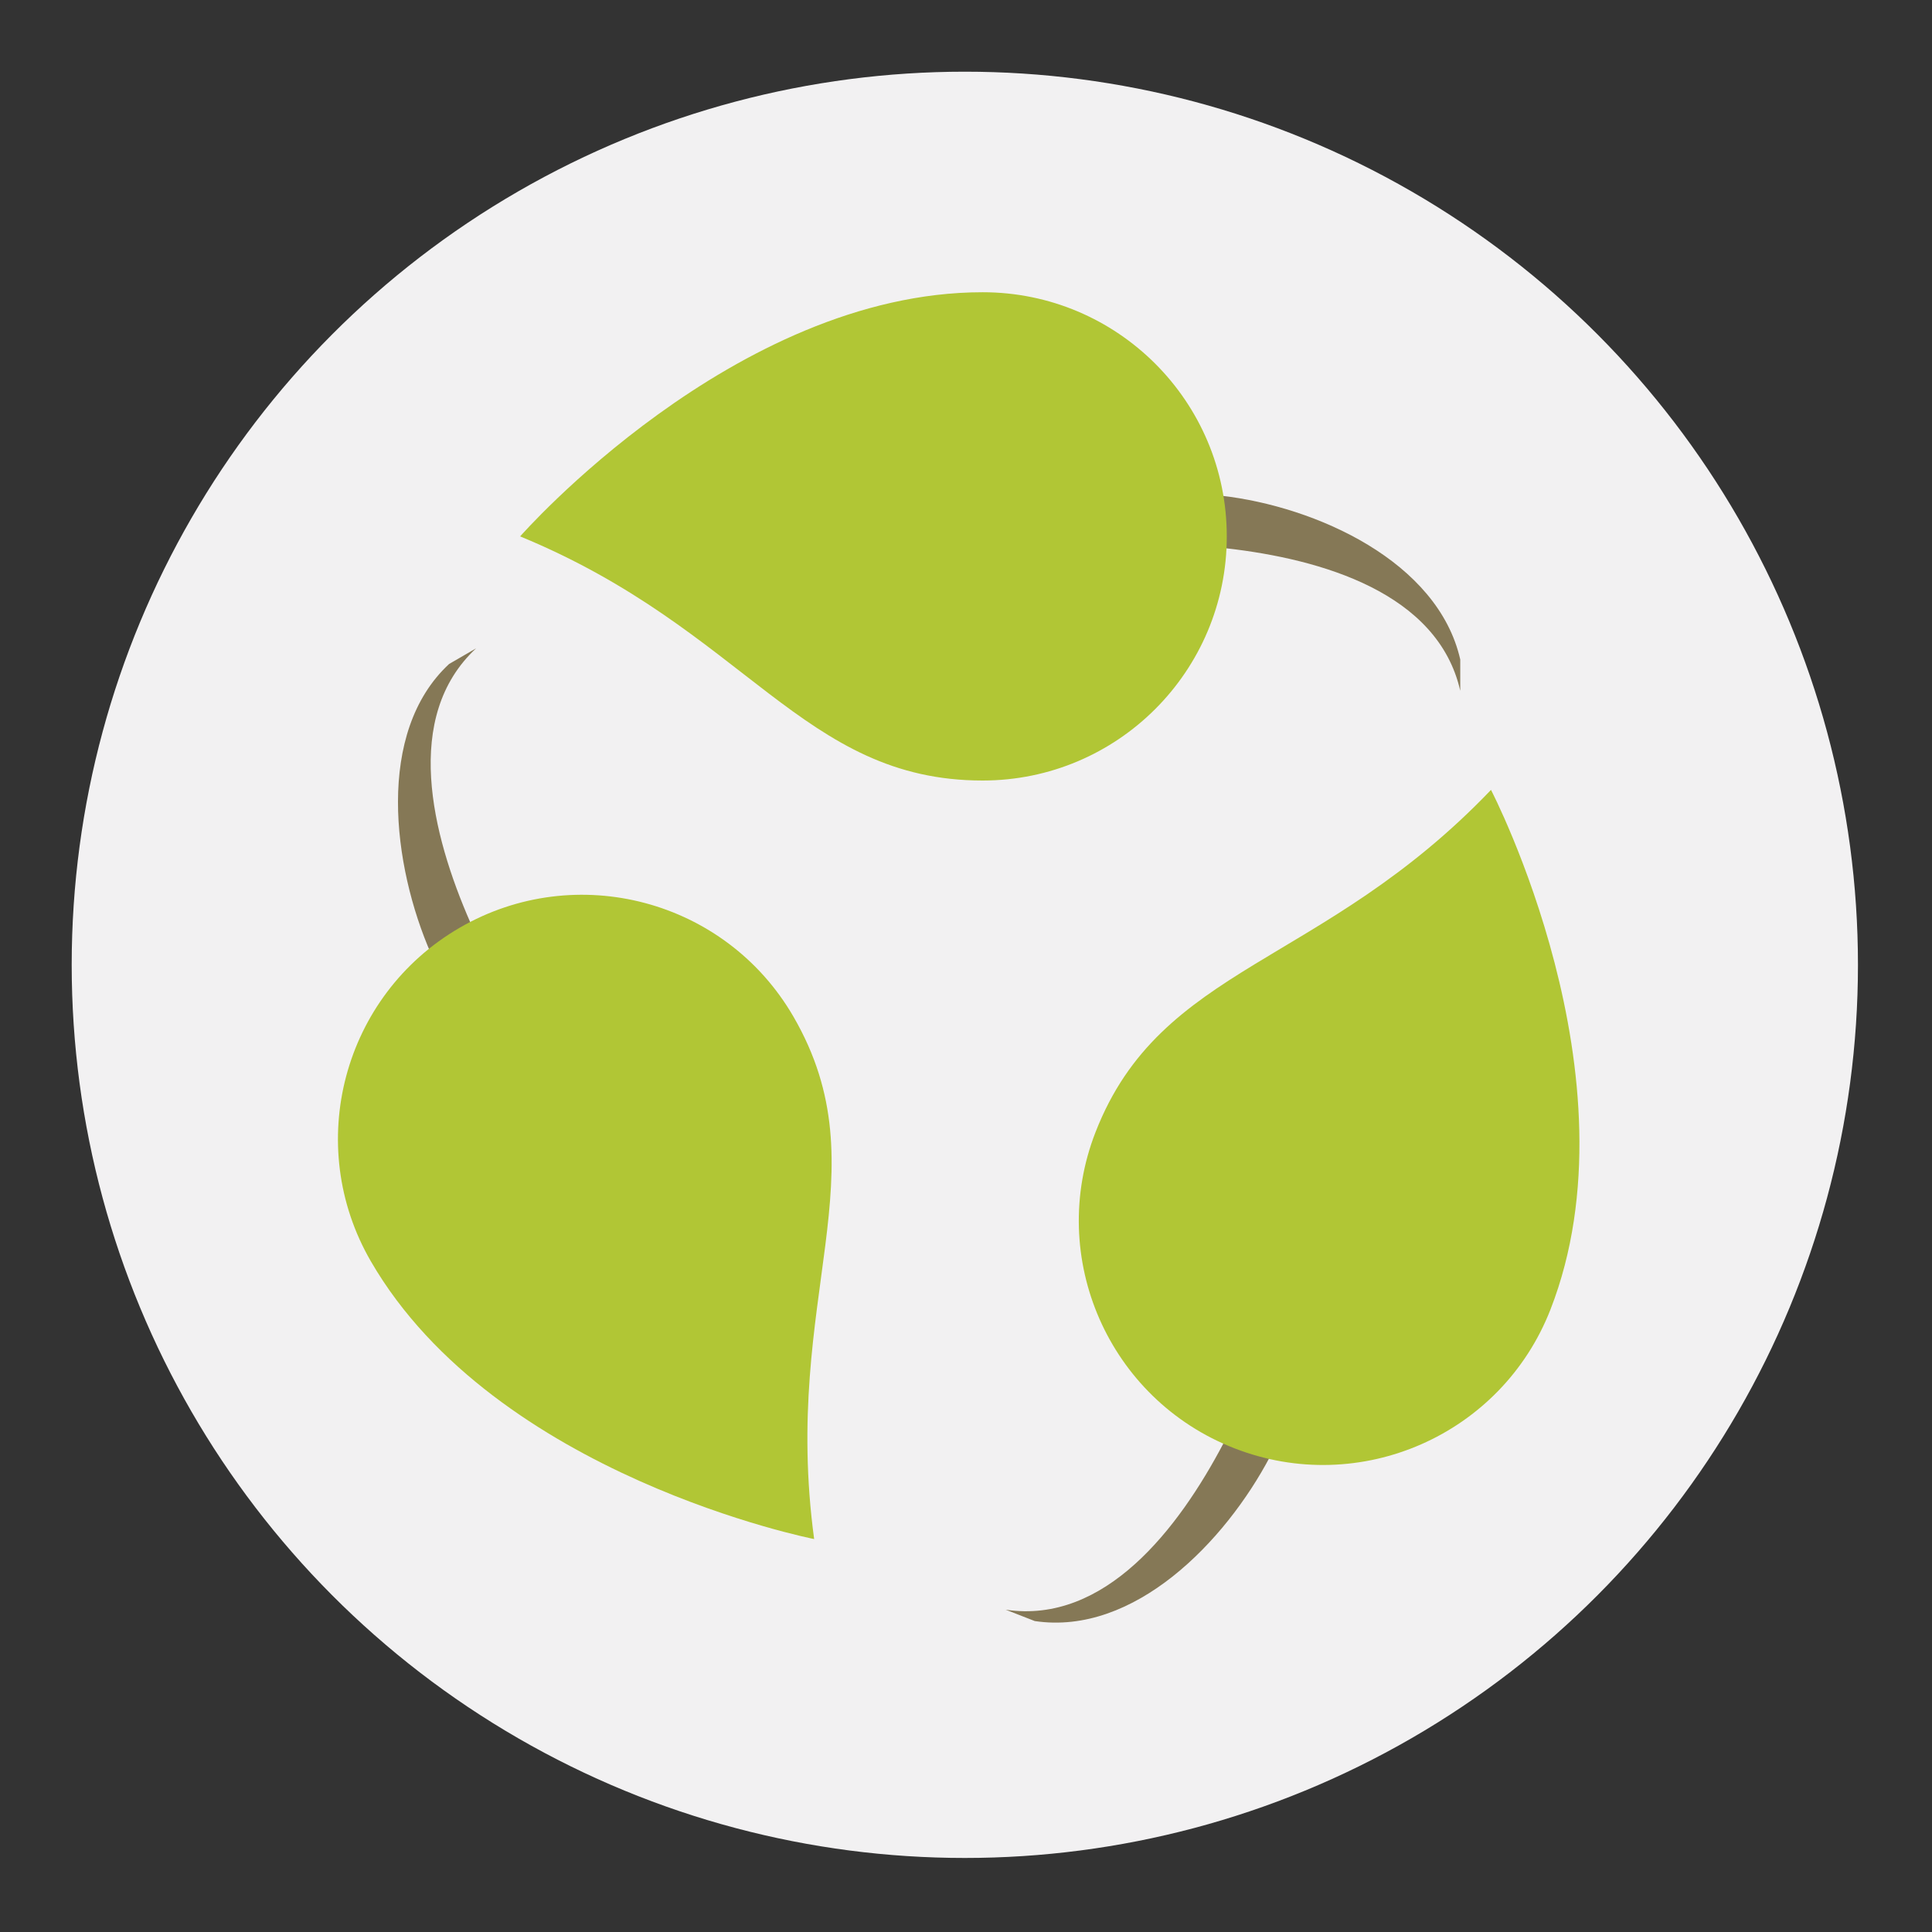 <?xml version="1.0" standalone="no"?>
<!DOCTYPE svg PUBLIC "-//W3C//DTD SVG 1.1//EN" "http://www.w3.org/Graphics/SVG/1.1/DTD/svg11.dtd">
<svg width="100%" height="100%" viewBox="0 0 137 137" version="1.1" xmlns="http://www.w3.org/2000/svg" xmlns:xlink="http://www.w3.org/1999/xlink" xml:space="preserve" style="fill-rule:evenodd;clip-rule:evenodd;stroke-linejoin:round;stroke-miterlimit:1.414;">
    <rect x="0" y="0" width="137" height="137" fill="#333333" stroke="none"/>
    <g>
        <circle cx="68.417" cy="68.417" r="63.333" style="fill:rgb(242,241,242);"/>
        <g>
            <g>
                <path d="M86.763,102.337C83.578,108.388 78.361,115.198 71.314,114.146L73.377,114.951C80.422,116.004 86.886,109.322 90.069,103.273C90.07,103.272 86.819,102.231 86.763,102.337Z" style="fill:rgb(133,120,86);fill-rule:nonzero;"/>
                <path d="M105.728,56.012C93.736,68.56 82.326,68.377 77.686,80.279C74.212,89.186 78.62,99.223 87.527,102.697C96.435,106.17 106.472,101.764 109.946,92.856C116.35,76.431 105.728,56.012 105.728,56.012Z" style="fill:rgb(177,198,53);fill-rule:nonzero;"/>
            </g>
            <g>
                <path d="M33.353,65.415C30.61,59.151 28.542,50.825 33.76,45.974L31.844,47.085C26.625,51.935 27.828,61.386 30.57,67.648C30.57,67.647 33.402,65.523 33.353,65.415Z" style="fill:rgb(133,120,86);fill-rule:nonzero;"/>
                <path d="M57.732,109.135C55.405,91.935 62.664,83.129 56.257,72.079C51.458,63.808 40.866,60.991 32.595,65.787C24.324,70.584 21.506,81.177 26.303,89.449C35.148,104.699 57.732,109.135 57.732,109.135Z" style="fill:rgb(177,198,53);fill-rule:nonzero;"/>
            </g>
            <g>
                <path d="M86.934,38.878C93.728,39.647 101.969,42.034 103.548,48.983L103.548,46.766C101.969,39.822 93.36,35.918 86.569,35.147C86.57,35.147 86.815,38.865 86.934,38.878Z" style="fill:rgb(133,120,86);fill-rule:nonzero;"/>
                <path d="M36.884,38.036C52.931,44.651 56.905,55.348 69.679,55.348C79.242,55.347 86.992,47.597 86.992,38.035C86.992,28.473 79.242,20.722 69.679,20.723C52.049,20.723 36.884,38.036 36.884,38.036Z" style="fill:rgb(177,198,53);fill-rule:nonzero;"/>
            </g>
        </g>
    </g>
</svg>

